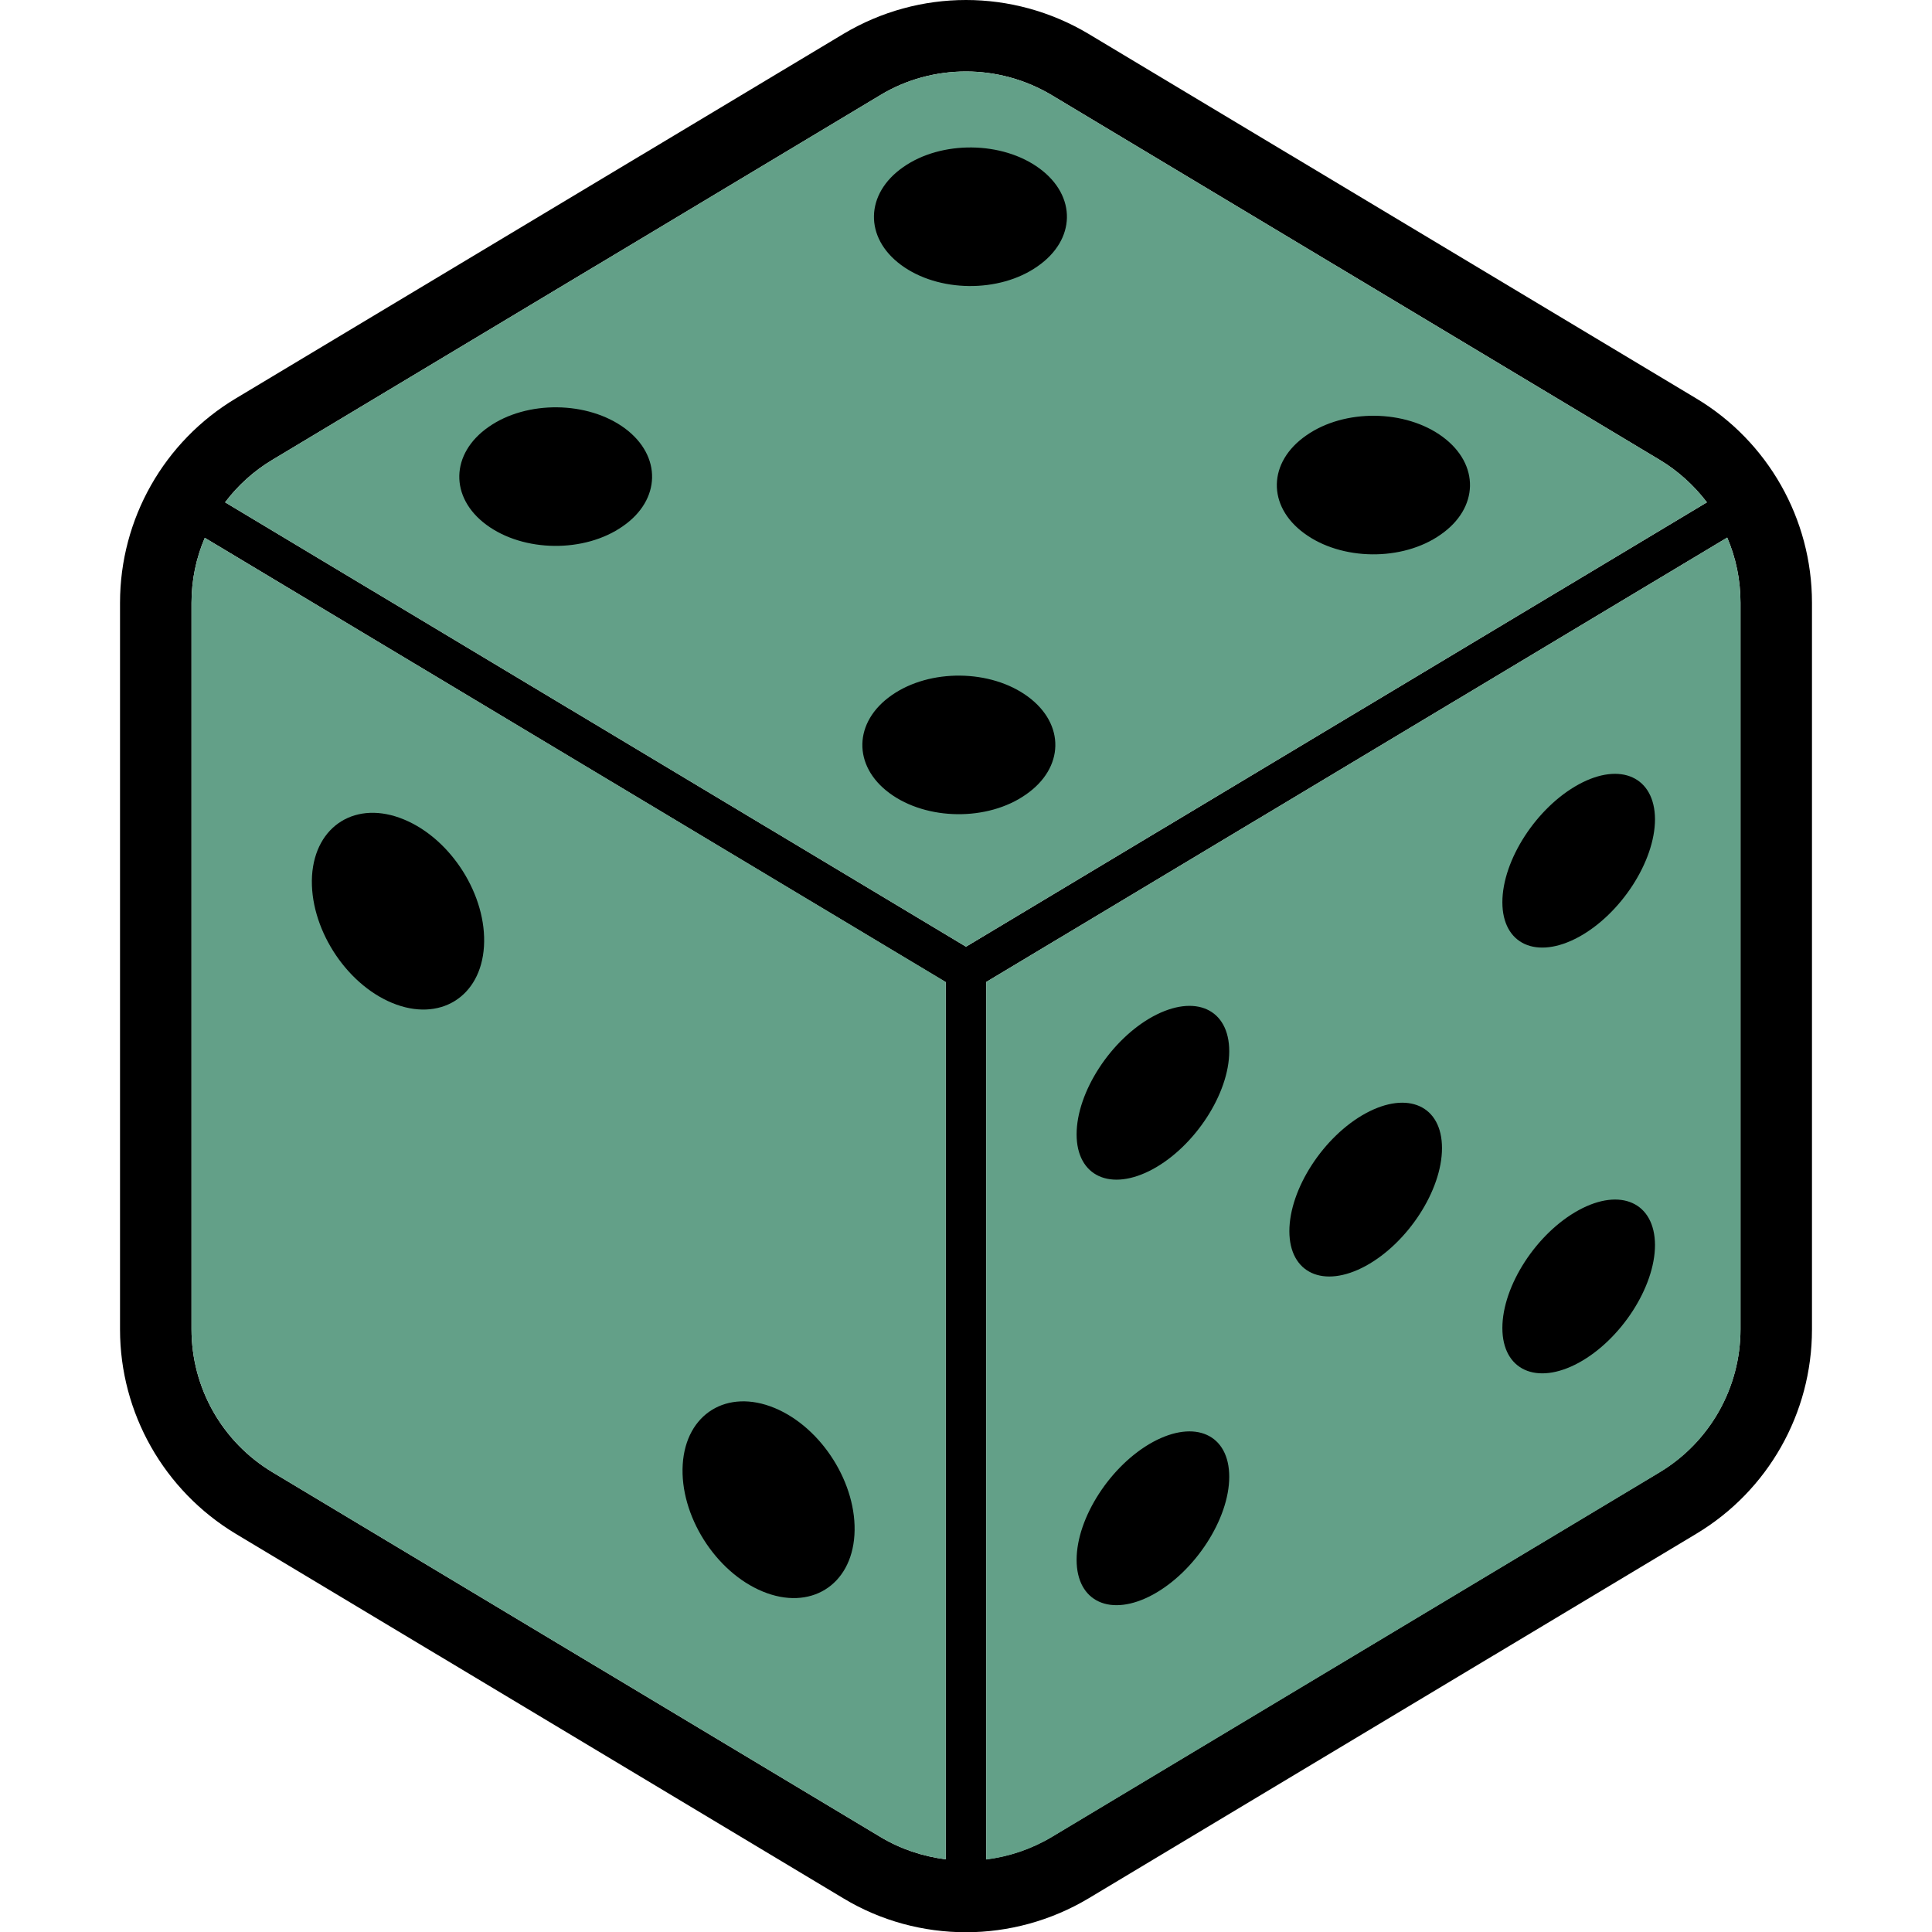 <?xml version="1.0" encoding="utf-8"?>
<!-- Generator: Adobe Illustrator 24.3.0, SVG Export Plug-In . SVG Version: 6.00 Build 0)  -->
<svg version="1.1" id="_x32_" xmlns="http://www.w3.org/2000/svg" xmlns:xlink="http://www.w3.org/1999/xlink" x="0px" y="0px"
	 viewBox="0 0 800 800" style="enable-background:new 0 0 800 800;" xml:space="preserve">
<style type="text/css">
	.st0{fill:#63A088;}
</style>
<g>
	<path d="M702.4,165L450.7,14C435.1,4.7,417.5,0,400,0c-17.6,0-35.1,4.7-50.7,14L97.6,165c-29.7,17.8-47.9,49.9-47.9,84.6v300.9
		c0,34.6,18.2,66.7,47.9,84.6l251.7,151c15.6,9.4,33.2,14,50.7,14c17.5,0,35.1-4.7,50.7-14l251.7-151c29.7-17.8,47.9-49.9,47.9-84.6
		V249.6C750.3,214.9,732.1,182.8,702.4,165z M391.6,769.9c-9.4-1.2-18.6-4.2-27.1-9.3l-251.7-151c-20.8-12.5-33.5-34.9-33.5-59.2
		V249.6c0-9.4,1.9-18.5,5.5-26.9l306.8,184V769.9z M93.2,208c5.3-7,11.9-13,19.6-17.6l251.7-151c10.9-6.6,23.2-9.8,35.5-9.8
		c12.3,0,24.6,3.3,35.5,9.8l251.7,151c7.7,4.6,14.3,10.7,19.6,17.6L400,392L93.2,208z M720.7,550.4c0,24.2-12.7,46.7-33.5,59.2
		l-251.7,151c-8.4,5-17.6,8.1-27.1,9.3V406.6l306.8-184c3.6,8.4,5.5,17.5,5.5,26.9V550.4z"/>
	<g>
		<path class="st0" d="M720.7,249.6v300.9c0,24.2-12.7,46.7-33.5,59.2l-251.7,151c-8.4,5-17.6,8.1-27.1,9.3V406.6l306.8-184
			C718.8,231,720.7,240.1,720.7,249.6z"/>
		<path class="st0" d="M391.6,406.6v363.3c-9.4-1.2-18.6-4.2-27.1-9.3l-251.7-151c-20.8-12.5-33.5-34.9-33.5-59.2V249.6
			c0-9.4,1.9-18.5,5.5-26.9L391.6,406.6z"/>
		<path class="st0" d="M706.8,208L400,392L93.2,208c5.3-7,11.9-13,19.6-17.6l251.7-151c10.9-6.6,23.2-9.8,35.5-9.8
			c12.3,0,24.6,3.3,35.5,9.8l251.7,151C694.9,195,701.5,201,706.8,208z"/>
	</g>
	<path d="M162.4,415.3c19.6,8.1,36.7-2.4,38-23.4c1.3-21-13.5-44.5-33.2-52.6c-19.6-8.1-36.7,2.4-38,23.4
		C128,383.7,142.8,407.2,162.4,415.3z"/>
	<path d="M315.8,659c19.6,8.1,36.7-2.4,38-23.4c1.3-21-13.5-44.5-33.1-52.6c-19.6-8.1-36.7,2.4-38,23.4
		C281.4,627.4,296.2,650.9,315.8,659z"/>
	<path d="M430.5,69.8c-15.4-11.4-40.7-11.7-56.5-0.6c-15.8,11-16.2,29.2-0.9,40.5c15.4,11.4,40.7,11.7,56.5,0.6
		C445.5,99.3,445.9,81.2,430.5,69.8z"/>
	<path d="M597.4,180.9c-15.4-11.4-40.7-11.7-56.5-0.6c-15.9,11-16.3,29.2-0.9,40.5c15.4,11.4,40.7,11.7,56.5,0.6
		C612.4,210.4,612.8,192.3,597.4,180.9z"/>
	<path d="M258.8,177.4c-15.4-11.4-40.7-11.7-56.5-0.6c-15.8,11-16.2,29.2-0.9,40.5c15.4,11.4,40.7,11.7,56.5,0.6
		C273.7,207,274.1,188.8,258.8,177.4z"/>
	<path d="M425.7,288.5c-15.4-11.4-40.7-11.7-56.5-0.6c-15.8,11-16.2,29.2-0.9,40.5c15.4,11.4,40.7,11.7,56.5,0.6
		C440.7,318,441.1,299.9,425.7,288.5z"/>
	<path d="M653.7,324.8c-17.4,9.5-31.6,31.3-31.6,48.8c0,17.4,14.1,23.9,31.6,14.4c17.4-9.5,31.6-31.3,31.6-48.8
		C685.2,321.8,671.1,315.3,653.7,324.8z"/>
	<path d="M477.4,420.9c-17.4,9.5-31.6,31.3-31.6,48.8c0,17.4,14.1,23.9,31.6,14.4c17.4-9.5,31.6-31.3,31.6-48.8
		C509,417.8,494.9,411.4,477.4,420.9z"/>
	<path d="M653.7,501.1c-17.4,9.5-31.6,31.3-31.6,48.8c0,17.4,14.1,23.9,31.6,14.4c17.4-9.5,31.6-31.3,31.6-48.8
		C685.2,498,671.1,491.6,653.7,501.1z"/>
	<path d="M477.4,597.1c-17.4,9.5-31.6,31.3-31.6,48.8c0,17.4,14.1,23.9,31.6,14.4c17.4-9.5,31.6-31.3,31.6-48.8
		C509,594,494.9,587.6,477.4,597.1z"/>
	<path d="M565.5,461c-17.4,9.5-31.6,31.3-31.6,48.8c0,17.4,14.1,23.9,31.6,14.4c17.4-9.5,31.6-31.3,31.6-48.8
		C597.1,457.9,583,451.5,565.5,461z"/>
</g>
</svg>
